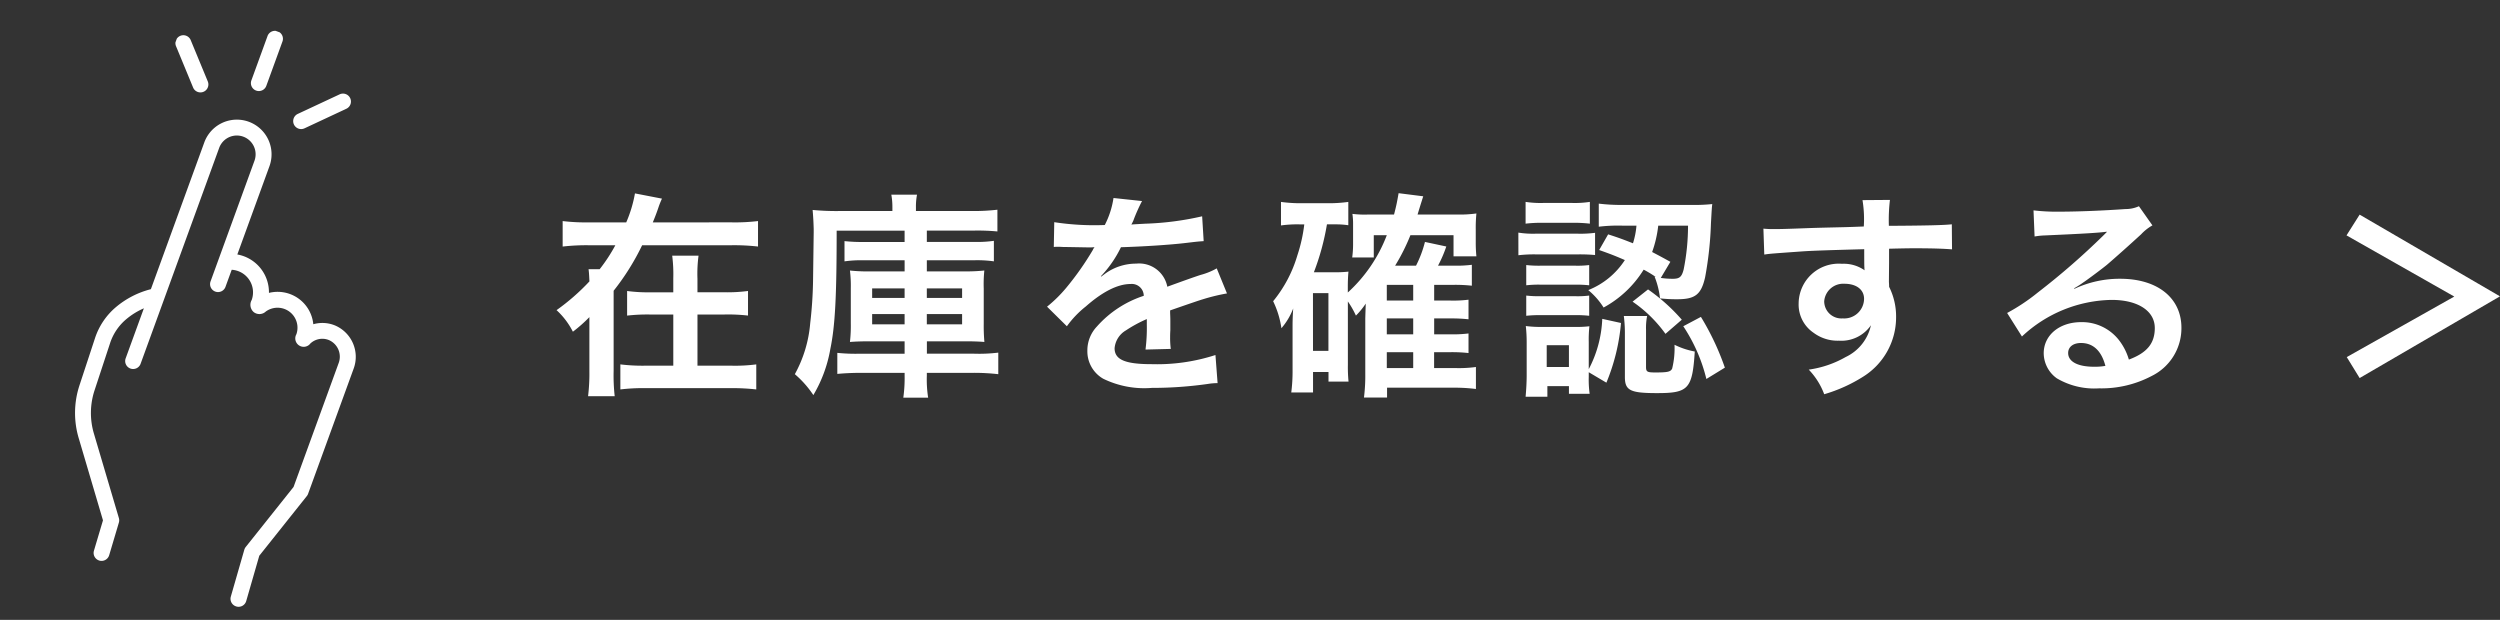 <svg xmlns="http://www.w3.org/2000/svg" xmlns:xlink="http://www.w3.org/1999/xlink" width="232.941" height="57.757" viewBox="0 0 232.941 57.757">
  <rect x="0" y="0" width="232.941" height="57.757" fill="#333333" stroke="none"/>
  <defs>
    <clipPath id="clip-path">
      <rect id="長方形_53" data-name="長方形 53" width="26" height="52" fill="#fff"/>
    </clipPath>
  </defs>
  <g id="グループ_340" data-name="グループ 340" transform="translate(-48.142 -4)">
    <g id="click_mark" data-name="click mark" transform="translate(42.927 5) rotate(20)">
      <g id="グループ_128" data-name="グループ 128" transform="translate(21.271 -8.806)" clip-path="url(#clip-path)">
        <path id="パス_690" data-name="パス 690" d="M22.945,23.9a3.105,3.105,0,0,0-1.893.587,3.34,3.34,0,0,0-4.882-1.33A3.577,3.577,0,0,0,12.177,20.8V12.046a3.231,3.231,0,1,0-6.463,0V26.594a8.173,8.173,0,0,0-2.487,2.681,6.392,6.392,0,0,0-.845,3.382l.144,4.62a8.232,8.232,0,0,0,1.613,4.656l4.747,6.427L9.062,51.3A.741.741,0,0,0,9.8,52h.045a.741.741,0,0,0,.695-.785l-.19-3.161a.743.743,0,0,0-.144-.4l-4.878-6.6a6.752,6.752,0,0,1-1.323-3.819l-.144-4.62a4.906,4.906,0,0,1,.649-2.6,6.675,6.675,0,0,1,1.2-1.523v4.934a.741.741,0,1,0,1.481,0V12.046a1.75,1.75,0,1,1,3.5,0v9.772s0,.007,0,.011v2.155a.741.741,0,1,0,1.481,0V22.319a2.109,2.109,0,0,1,2.714,2.007.9.9,0,0,0,.57,1,.867.867,0,0,0,1.034-.441,1.861,1.861,0,0,1,3.4,1.017.783.783,0,0,0,1.521.36,1.634,1.634,0,0,1,1.493-.886,1.686,1.686,0,0,1,1.605,1.708v12.28l-2.274,6.779a.743.743,0,0,0-.037.287l.312,4.532a.741.741,0,0,0,.738.691l.052,0A.741.741,0,0,0,24,50.864l-.3-4.385,2.266-6.754A.742.742,0,0,0,26,39.489v-12.4A3.176,3.176,0,0,0,22.945,23.9M8.6,5.851a.741.741,0,0,0,.741-.742V.742a.741.741,0,1,0-1.481,0V5.109a.741.741,0,0,0,.741.742M3.529,7.832a.742.742,0,0,0,.546-1.243L1.286,3.542a.741.741,0,1,0-1.092,1L2.982,7.591a.738.738,0,0,0,.546.241m9.986,0a.738.738,0,0,0,.524-.217l3.041-3.047a.741.741,0,1,0-1.047-1.049L12.991,6.565a.742.742,0,0,0,.524,1.267" transform="translate(0 0)" fill="#fff"/>
      </g>
    </g>
    <g id="グループ_339" data-name="グループ 339" transform="translate(0 -1)">
      <path id="パス_739" data-name="パス 739" d="M204.663-4.623,194.644,1.017l1.2,1.953,13.076-7.613-13.076-7.613-1.223,1.933Z" transform="translate(72.16 37.255)" fill="#fff"/>
      <path id="パス_741" data-name="パス 741" d="M9.51-14.32c.183-.446.365-.913.528-1.4a7.921,7.921,0,0,1,.325-.812L7.846-17.02a11.929,11.929,0,0,1-.812,2.7H3.544a17.788,17.788,0,0,1-2.435-.122v2.375a19.5,19.5,0,0,1,2.435-.122H6.02A15.618,15.618,0,0,1,4.558-9.957H3.523c.041.345.041.345.081,1.137A20.254,20.254,0,0,1,.54-6.142,7.014,7.014,0,0,1,2.062-4.132,13.434,13.434,0,0,0,3.6-5.492V-.479a17.878,17.878,0,0,1-.122,2.354H5.959a17.352,17.352,0,0,1-.1-2.354V-7.948A22.486,22.486,0,0,0,8.516-12.19h8.361a19.728,19.728,0,0,1,2.435.122v-2.375a17.788,17.788,0,0,1-2.435.122Zm4.16,6.515V-9.064a12.705,12.705,0,0,1,.1-2.151H11.317a13.686,13.686,0,0,1,.1,2.111v1.3H9.287a14.545,14.545,0,0,1-2.172-.122v2.293a16.33,16.33,0,0,1,2.192-.1h2.111V-.966H8.739a16.821,16.821,0,0,1-2.253-.122V1.246a17.808,17.808,0,0,1,2.273-.122h8.118a19.965,19.965,0,0,1,2.273.122V-1.088A15.229,15.229,0,0,1,16.9-.966H13.671V-5.736h2.537a16.185,16.185,0,0,1,2.172.1V-7.928a14.734,14.734,0,0,1-2.172.122Zm19.3-5.743v1.055H29.237a15.506,15.506,0,0,1-1.867-.081v1.887a11.059,11.059,0,0,1,1.847-.1h3.755v1.035H29.846a16.307,16.307,0,0,1-1.969-.081,11.7,11.7,0,0,1,.081,1.644v3.267a13.166,13.166,0,0,1-.081,1.745c.548-.041,1.055-.061,1.948-.061h3.146v1.157h-4.2a16.51,16.51,0,0,1-2.07-.081V-.2c.649-.061,1.38-.1,2.293-.1h3.978v.244a13.222,13.222,0,0,1-.122,2.07h2.314a11,11,0,0,1-.122-2.05V-.3h4.282A20.047,20.047,0,0,1,41.7-.175V-2.184a14.68,14.68,0,0,1-2.253.1h-4.4V-3.239h3.45c.893,0,1.38.02,1.908.061a16.522,16.522,0,0,1-.061-1.7V-8.151A12.313,12.313,0,0,1,40.4-9.835a16.038,16.038,0,0,1-1.908.081h-3.45v-1.035h4.4a11.059,11.059,0,0,1,1.847.1V-12.6a10.911,10.911,0,0,1-1.847.1h-4.4v-1.055h4.384a19.556,19.556,0,0,1,2.192.081V-15.5a18.856,18.856,0,0,1-2.334.122H34.027V-15.7a5.958,5.958,0,0,1,.1-1.2H31.733a6.352,6.352,0,0,1,.1,1.177v.345H26.9a22.988,22.988,0,0,1-2.5-.1c.061.69.081,1.157.1,1.766v.325l-.061,4.566a38.786,38.786,0,0,1-.264,3.9A11.835,11.835,0,0,1,22.743-.175a9.363,9.363,0,0,1,1.725,1.948,12.6,12.6,0,0,0,1.583-4.3c.446-2.151.589-4.871.589-11.02Zm0,5.378v.893H29.947v-.893Zm2.07,0h3.288v.893H35.041Zm-2.07,2.395v.954H29.947v-.954Zm2.07,0h3.288v.954H35.041Zm11.832-6.251a2.242,2.242,0,0,1,.325-.02c.183,0,.183,0,.568.02.446,0,2.232.041,2.557.041,0,0,.264-.02.345-.02a.993.993,0,0,0-.162.264,26.88,26.88,0,0,1-2.435,3.47,12.433,12.433,0,0,1-1.827,1.806L48.091-4.64a9.125,9.125,0,0,1,1.766-1.847c1.563-1.38,2.983-2.09,4.16-2.09a1.114,1.114,0,0,1,1.238,1.1A9.928,9.928,0,0,0,50.892-4.62,3.234,3.234,0,0,0,50-2.367,2.943,2.943,0,0,0,51.48.251a8.716,8.716,0,0,0,4.526.852A36.81,36.81,0,0,0,61.2.738a5.98,5.98,0,0,1,.934-.081l-.2-2.618a17.633,17.633,0,0,1-5.967.852c-2.456,0-3.43-.426-3.43-1.482a2.137,2.137,0,0,1,1.055-1.664A12.334,12.334,0,0,1,55.539-5.31v.487a16.067,16.067,0,0,1-.122,2.354l2.354-.061A8.332,8.332,0,0,1,57.711-3.6c0-.142,0-.325.02-.67v-.812c0-.284,0-.284-.02-.812v-.223q2.618-.913,3.044-1.035A17.915,17.915,0,0,1,63.008-7.7l-.954-2.334a6.341,6.341,0,0,1-1.5.609q-.761.244-3.105,1.1a2.67,2.67,0,0,0-2.9-2.151,4.906,4.906,0,0,0-2.862.913c-.264.2-.264.2-.406.3l-.02-.041a10.5,10.5,0,0,0,1.867-2.7c2.05-.061,4.627-.223,6.109-.406,1.035-.122,1.035-.122,1.6-.162l-.142-2.314a27.417,27.417,0,0,1-5.317.69c-1.116.061-1.116.061-1.279.081.041-.081.081-.142.183-.365a15.506,15.506,0,0,1,.812-1.827l-2.659-.284a8.038,8.038,0,0,1-.812,2.517,24.525,24.525,0,0,1-4.708-.264Zm27.4,5.074a8.408,8.408,0,0,1,.751,1.319,7.137,7.137,0,0,0,.913-1.116c0,.142-.02.609-.041,1.4V-.276A16.736,16.736,0,0,1,75.773,2h2.151V1.083h6.332a15.452,15.452,0,0,1,1.948.122V-.845a11.581,11.581,0,0,1-1.908.1H82.308V-2.225H83.83a13.757,13.757,0,0,1,1.684.081V-3.97a11.577,11.577,0,0,1-1.7.081h-1.5V-5.37H83.83a14.191,14.191,0,0,1,1.684.081V-7.116a11.4,11.4,0,0,1-1.7.081h-1.5V-8.5H84.2a14.026,14.026,0,0,1,1.624.081v-1.948a11.614,11.614,0,0,1-1.684.081H82.673a11.727,11.727,0,0,0,.771-1.786l-1.989-.426a10.461,10.461,0,0,1-.832,2.212H78.675A18.531,18.531,0,0,0,80.1-13.123h4.018v1.969h2.131a12.274,12.274,0,0,1-.061-1.319v-1.177a13.416,13.416,0,0,1,.061-1.5,11.3,11.3,0,0,1-1.786.1H80.766c.3-.994.487-1.563.528-1.7L79-17.04c-.122.69-.2,1.137-.426,1.989H76.179a8.943,8.943,0,0,1-1.482-.061,6.657,6.657,0,0,1,.061,1.015v1.725a9.211,9.211,0,0,1-.081,1.319h2.009v-2.07H77.9a13.888,13.888,0,0,1-3.633,5.338v-.446c0-.609.02-1.076.061-1.5a10.959,10.959,0,0,1-1.238.061H71.105a22.96,22.96,0,0,0,1.218-4.465h.791a7.915,7.915,0,0,1,1.2.081v-2.172a13.3,13.3,0,0,1-1.948.122H69.989a13.5,13.5,0,0,1-1.948-.122v2.192a10.956,10.956,0,0,1,1.725-.1h.446a14.553,14.553,0,0,1-.649,2.9A12.126,12.126,0,0,1,67.31-6.974a8.565,8.565,0,0,1,.771,2.517,6.178,6.178,0,0,0,1.1-1.847c-.041.548-.061,1.157-.061,1.563V-.561a15.466,15.466,0,0,1-.122,2.09h2.029V-.378h1.441V.515h1.867a13.686,13.686,0,0,1-.061-1.563ZM77.9-7.035V-8.5H80.36v1.461Zm0,1.664H80.36v1.482H77.9Zm0,3.146H80.36V-.743H77.9Zm-6.88-5.5h1.441v5.378H71.024Zm26.667-4.018c1.157.406,1.542.568,2.395.934a7.256,7.256,0,0,1-3.41,2.8A6.759,6.759,0,0,1,98.1-6.385a9.97,9.97,0,0,0,3.734-3.531,10.66,10.66,0,0,1,1.137.69l-.122-.041a7.635,7.635,0,0,1,.507,2.029,13.9,13.9,0,0,0,1.6.081c1.664,0,2.232-.426,2.6-2.029a33.052,33.052,0,0,0,.548-5.074c.081-1.421.081-1.441.122-1.766a15.822,15.822,0,0,1-1.908.081H99.863a17.229,17.229,0,0,1-2.212-.122v2.151a14.942,14.942,0,0,1,2.172-.1h1.339a7.367,7.367,0,0,1-.325,1.644c-.771-.3-1.177-.467-2.314-.832Zm8.28-2.273a20.635,20.635,0,0,1-.406,4.079c-.183.71-.386.873-1.015.873a7.23,7.23,0,0,1-1.116-.081l.893-1.5c-.852-.467-1.116-.609-1.7-.913a10.691,10.691,0,0,0,.568-2.456ZM96.717-.358l1.644.974a18.622,18.622,0,0,0,1.36-5.561L97.976-5.33A10.983,10.983,0,0,1,96.717-.642V-3.179a11.442,11.442,0,0,1,.061-1.461,10.165,10.165,0,0,1-1.38.061H92.435a11.112,11.112,0,0,1-1.583-.081,13.674,13.674,0,0,1,.081,1.6v3c0,.649-.041,1.319-.1,1.989h2.029V.941h2.009v.71H96.8A9.617,9.617,0,0,1,96.717.089ZM92.8-2.874h2.07V-.845H92.8ZM90.832-14.2a12.658,12.658,0,0,1,1.644-.081h2.7a13.065,13.065,0,0,1,1.644.081v-2.029a9.185,9.185,0,0,1-1.644.1h-2.7a9.049,9.049,0,0,1-1.644-.1Zm-.67,2.943a12.726,12.726,0,0,1,1.624-.081h3.978a14.794,14.794,0,0,1,1.542.061v-2.07a10.339,10.339,0,0,1-1.624.081h-3.9a8.672,8.672,0,0,1-1.624-.1Zm.731,2.8a10.055,10.055,0,0,1,1.279-.061H95.52a10.959,10.959,0,0,1,1.238.061v-1.887a8.537,8.537,0,0,1-1.238.061H92.171a10.278,10.278,0,0,1-1.279-.061Zm0,2.841a10.842,10.842,0,0,1,1.258-.061h3.328a10.278,10.278,0,0,1,1.279.061V-7.5a8.677,8.677,0,0,1-1.258.061H92.171A10.278,10.278,0,0,1,90.893-7.5Zm11.162,1.319a5.793,5.793,0,0,1,.1-1.3H99.985a12.729,12.729,0,0,1,.1,1.5V.089c0,1.258.507,1.5,3,1.5,2.922,0,3.288-.386,3.511-3.876a7.124,7.124,0,0,1-1.887-.629A8.047,8.047,0,0,1,104.49-.7c-.142.3-.406.365-1.563.365-.771,0-.873-.061-.873-.528Zm3.47-.345A15.529,15.529,0,0,1,107.677.272L109.4-.784a24.382,24.382,0,0,0-2.232-4.729ZM100.8-6.933a12.335,12.335,0,0,1,3.065,3l1.522-1.319a17.245,17.245,0,0,0-3.146-2.821ZM124.7-10.546v-1.319c1.6-.041,1.969-.041,2.456-.041,1.684,0,2.659.041,3.41.1l-.02-2.334c-.751.081-2.334.122-5.865.142a15.957,15.957,0,0,1,.1-2.415l-2.557.02a11.012,11.012,0,0,1,.122,2.456c-1.055.041-1.055.041-1.725.061-1.664.041-1.867.041-3.186.081-2.618.1-2.943.1-3.45.1a8.838,8.838,0,0,1-.994-.041l.081,2.415c.548-.081.548-.081,3.612-.3.893-.061,2.8-.122,5.7-.2,0,.548,0,1.684.02,1.725a.836.836,0,0,0,.02.244,3.391,3.391,0,0,0-2.111-.609,3.736,3.736,0,0,0-4.039,3.694,3.171,3.171,0,0,0,1.4,2.74,3.74,3.74,0,0,0,2.354.731,3.343,3.343,0,0,0,2.983-1.441,4.272,4.272,0,0,1-2.354,2.963A9.578,9.578,0,0,1,117.215-.6a6.661,6.661,0,0,1,1.441,2.293A14.187,14.187,0,0,0,122.33.028a6.512,6.512,0,0,0,3.024-5.48,6.176,6.176,0,0,0-.649-2.862c0-.244-.02-.406-.02-.487ZM122.37-7.2a1.849,1.849,0,0,1-1.989,1.827,1.6,1.6,0,0,1-1.725-1.6A1.778,1.778,0,0,1,120.544-8.6C121.66-8.6,122.37-8.049,122.37-7.2Zm19.564-.974a7.968,7.968,0,0,0,.832-.528c.406-.264,1.867-1.36,2.232-1.664.69-.589,2.172-1.908,3.186-2.841a4.351,4.351,0,0,1,1.055-.832l-1.258-1.786a2.99,2.99,0,0,1-1.258.264c-1.969.142-4.445.244-6.17.244a18.355,18.355,0,0,1-2.395-.122l.1,2.435a6.846,6.846,0,0,1,.974-.1c3.673-.162,4.972-.244,5.743-.345l.02.02-.365.365a67.763,67.763,0,0,1-6.068,5.277A18.251,18.251,0,0,1,135.7-5.878l1.38,2.192a12.5,12.5,0,0,1,8.361-3.41c2.456,0,4.018,1.035,4.018,2.618,0,1.441-.731,2.314-2.415,2.943a5.458,5.458,0,0,0-.934-1.827A4.368,4.368,0,0,0,142.6-5.025c-2.029,0-3.491,1.218-3.491,2.9A2.9,2.9,0,0,0,140.331.211a6.866,6.866,0,0,0,3.937.934A10.041,10.041,0,0,0,149.18-.013,4.96,4.96,0,0,0,151.94-4.5c0-2.78-2.232-4.566-5.7-4.566a9.907,9.907,0,0,0-4.262.934Zm2.922,7.225a5.493,5.493,0,0,1-1.055.081c-1.5,0-2.415-.467-2.415-1.279,0-.568.467-.934,1.2-.934C143.72-3.077,144.492-2.347,144.857-.946Z" transform="translate(99.459 40.04)" fill="#fff" stroke="rgba(0,0,0,0)" stroke-width="1"/>
    </g>
  </g>
</svg>
